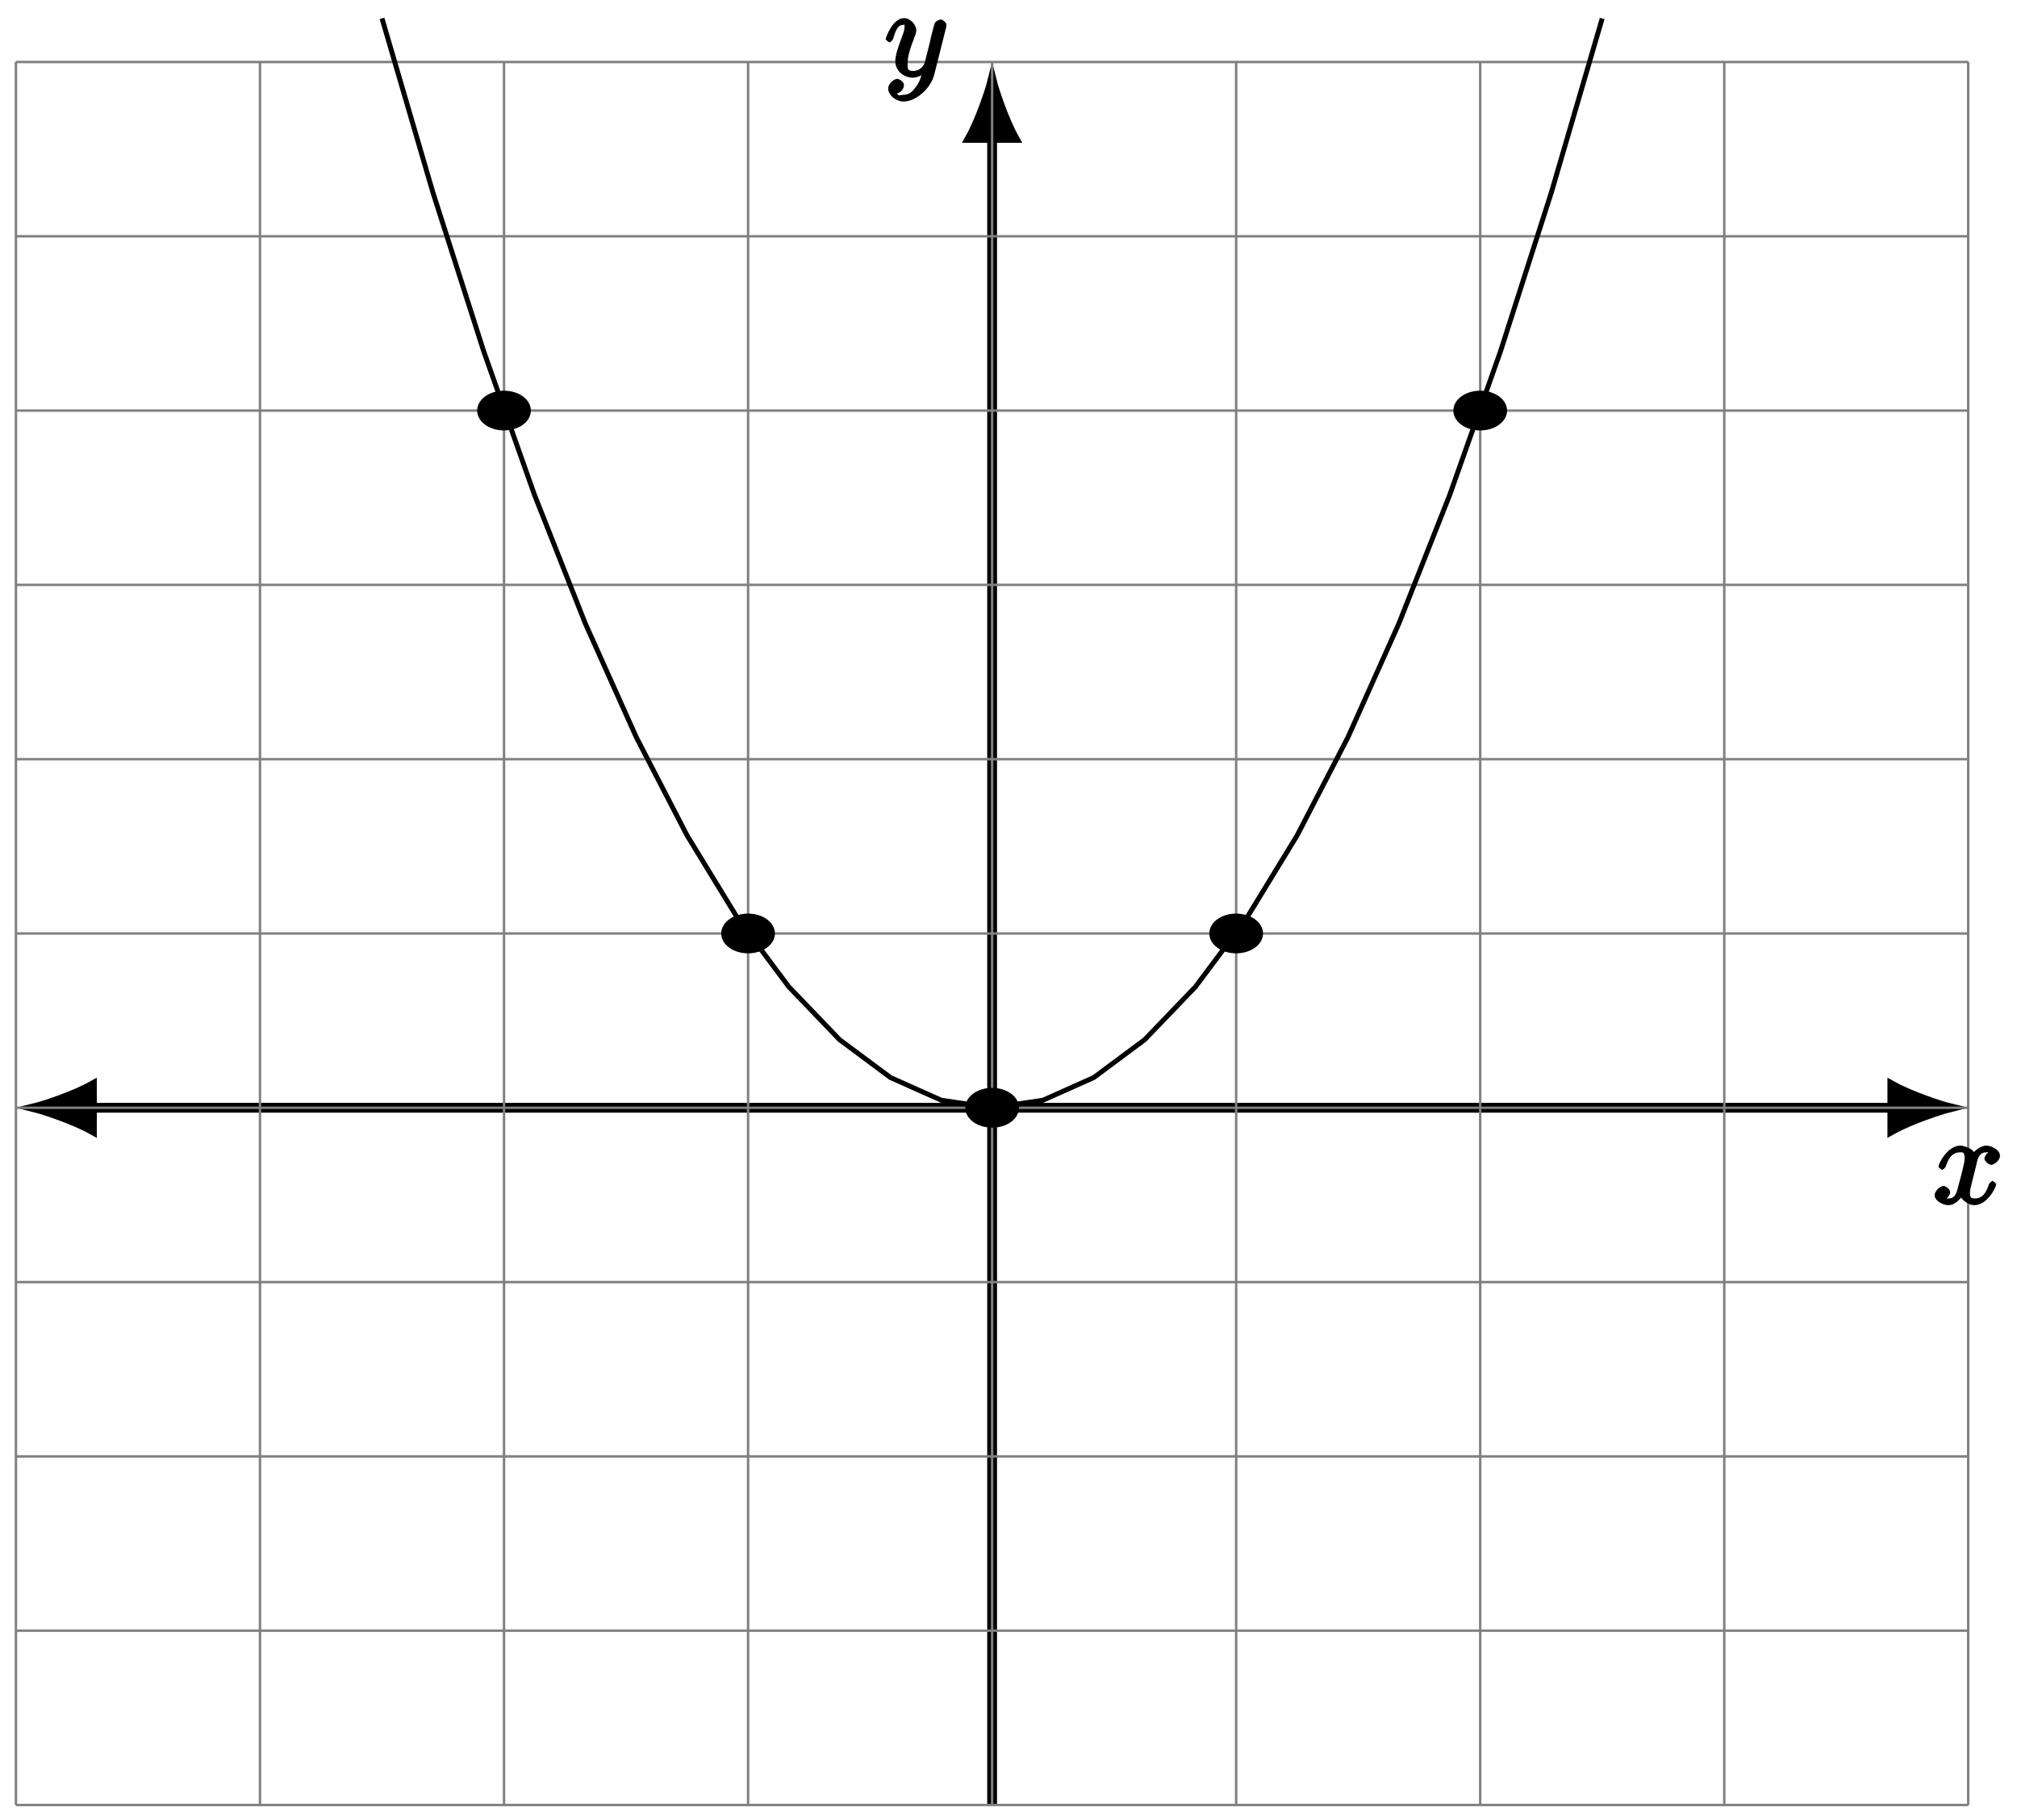 <?xml version="1.0" encoding="UTF-8"?>
<svg xmlns="http://www.w3.org/2000/svg" xmlns:xlink="http://www.w3.org/1999/xlink" width="164pt" height="148pt" viewBox="0 0 164 148" version="1.1">
<defs>
<g>
<symbol overflow="visible" id="glyph0-0">
<path style="stroke:none;" d=""/>
</symbol>
<symbol overflow="visible" id="glyph0-1">
<path style="stroke:none;" d="M 3.5 -3.172 C 3.562 -3.422 3.625 -4.188 4.312 -4.188 C 4.359 -4.188 4.469 -4.234 4.688 -4.109 L 4.812 -4.391 C 4.531 -4.344 4.156 -3.922 4.156 -3.672 C 4.156 -3.516 4.453 -3.172 4.719 -3.172 C 4.938 -3.172 5.422 -3.516 5.422 -3.906 C 5.422 -4.422 4.672 -4.734 4.328 -4.734 C 3.75 -4.734 3.266 -4.156 3.297 -4.203 C 3.203 -4.469 2.5 -4.734 2.203 -4.734 C 1.172 -4.734 0.422 -3.281 0.422 -3.031 C 0.422 -2.938 0.703 -2.766 0.719 -2.766 C 0.797 -2.766 1 -2.953 1.016 -3.047 C 1.359 -4.094 1.844 -4.188 2.188 -4.188 C 2.375 -4.188 2.547 -4.25 2.547 -3.672 C 2.547 -3.375 2.375 -2.703 2 -1.312 C 1.844 -0.688 1.672 -0.438 1.234 -0.438 C 1.172 -0.438 1.062 -0.391 0.859 -0.516 L 0.734 -0.234 C 0.984 -0.297 1.375 -0.656 1.375 -0.938 C 1.375 -1.203 0.984 -1.453 0.844 -1.453 C 0.531 -1.453 0.109 -1.031 0.109 -0.703 C 0.109 -0.25 0.781 0.109 1.219 0.109 C 1.891 0.109 2.359 -0.641 2.391 -0.703 L 2.094 -0.812 C 2.219 -0.438 2.75 0.109 3.344 0.109 C 4.375 0.109 5.109 -1.328 5.109 -1.578 C 5.109 -1.688 4.859 -1.859 4.828 -1.859 C 4.734 -1.859 4.531 -1.641 4.516 -1.578 C 4.188 -0.516 3.688 -0.438 3.375 -0.438 C 2.984 -0.438 2.984 -0.594 2.984 -0.922 C 2.984 -1.141 3.047 -1.359 3.156 -1.797 Z M 3.5 -3.172 "/>
</symbol>
<symbol overflow="visible" id="glyph0-2">
<path style="stroke:none;" d="M 5.016 -3.953 C 5.047 -4.094 5.047 -4.109 5.047 -4.188 C 5.047 -4.359 4.75 -4.625 4.594 -4.625 C 4.5 -4.625 4.203 -4.516 4.109 -4.344 C 4.047 -4.203 3.969 -3.891 3.922 -3.703 C 3.859 -3.453 3.781 -3.188 3.734 -2.906 L 3.281 -1.109 C 3.234 -0.969 2.984 -0.438 2.328 -0.438 C 1.828 -0.438 1.891 -0.703 1.891 -1.078 C 1.891 -1.531 2.047 -2.156 2.391 -3.031 C 2.547 -3.438 2.594 -3.547 2.594 -3.75 C 2.594 -4.203 2.109 -4.734 1.609 -4.734 C 0.656 -4.734 0.109 -3.125 0.109 -3.031 C 0.109 -2.938 0.391 -2.766 0.406 -2.766 C 0.516 -2.766 0.688 -2.953 0.734 -3.109 C 1 -4.047 1.234 -4.188 1.578 -4.188 C 1.656 -4.188 1.641 -4.344 1.641 -4.031 C 1.641 -3.781 1.547 -3.516 1.469 -3.328 C 1.078 -2.266 0.891 -1.703 0.891 -1.234 C 0.891 -0.344 1.703 0.109 2.297 0.109 C 2.688 0.109 3.141 -0.109 3.422 -0.391 L 3.125 -0.5 C 2.984 0.016 2.922 0.391 2.516 0.922 C 2.266 1.25 2.016 1.5 1.562 1.5 C 1.422 1.5 1.141 1.641 1.031 1.406 C 0.953 1.406 1.203 1.359 1.344 1.234 C 1.453 1.141 1.594 0.906 1.594 0.719 C 1.594 0.406 1.156 0.203 1.062 0.203 C 0.828 0.203 0.312 0.531 0.312 1.016 C 0.312 1.516 0.938 2.047 1.562 2.047 C 2.578 2.047 3.781 0.984 4.062 -0.156 Z M 5.016 -3.953 "/>
</symbol>
</g>
</defs>
<g id="surface1">
<path style="fill:none;stroke-width:0.797;stroke-linecap:butt;stroke-linejoin:miter;stroke:rgb(0%,0%,0%);stroke-opacity:1;stroke-miterlimit:10;" d="M -73.193 0.001 L 73.193 0.001 " transform="matrix(1,0,0,-1,80.668,90.079)"/>
<path style="fill-rule:nonzero;fill:rgb(0%,0%,0%);fill-opacity:1;stroke-width:0.797;stroke-linecap:butt;stroke-linejoin:miter;stroke:rgb(0%,0%,0%);stroke-opacity:1;stroke-miterlimit:10;" d="M 4.534 -0.001 C 3.976 0.14 1.53 0.921 -0.001 1.772 L -0.001 -1.77 C 1.53 -0.919 3.976 -0.138 4.534 -0.001 Z M 4.534 -0.001 " transform="matrix(-1,0,0,1,7.472,90.079)"/>
<path style="fill-rule:nonzero;fill:rgb(0%,0%,0%);fill-opacity:1;stroke-width:0.797;stroke-linecap:butt;stroke-linejoin:miter;stroke:rgb(0%,0%,0%);stroke-opacity:1;stroke-miterlimit:10;" d="M 4.534 0.001 C 3.976 0.138 1.531 0.919 -0.001 1.77 L -0.001 -1.772 C 1.531 -0.921 3.976 -0.14 4.534 0.001 Z M 4.534 0.001 " transform="matrix(1,0,0,-1,153.864,90.079)"/>
<path style="fill:none;stroke-width:0.797;stroke-linecap:butt;stroke-linejoin:miter;stroke:rgb(0%,0%,0%);stroke-opacity:1;stroke-miterlimit:10;" d="M 0 -56.694 L 0 78.862 " transform="matrix(1,0,0,-1,80.668,90.079)"/>
<path style="fill-rule:nonzero;fill:rgb(0%,0%,0%);fill-opacity:1;stroke-width:0.797;stroke-linecap:butt;stroke-linejoin:miter;stroke:rgb(0%,0%,0%);stroke-opacity:1;stroke-miterlimit:10;" d="M 4.533 -0 C 3.979 0.137 1.53 0.922 -0.002 1.773 L -0.002 -1.773 C 1.53 -0.922 3.979 -0.137 4.533 -0 Z M 4.533 -0 " transform="matrix(0,-1,-1,0,80.668,11.209)"/>
<path style="fill:none;stroke-width:0.199;stroke-linecap:butt;stroke-linejoin:miter;stroke:rgb(50%,50%,50%);stroke-opacity:1;stroke-miterlimit:10;" d="M -79.373 -56.694 L 79.369 -56.694 M -79.373 -42.519 L 79.369 -42.519 M -79.373 -28.348 L 79.369 -28.348 M -79.373 -14.174 L 79.369 -14.174 M -79.373 0.001 L 79.369 0.001 M -79.373 14.172 L 79.369 14.172 M -79.373 28.346 L 79.369 28.346 M -79.373 42.521 L 79.369 42.521 M -79.373 56.692 L 79.369 56.692 M -79.373 70.866 L 79.369 70.866 M -79.373 85.037 L 79.369 85.037 M -79.373 -56.694 L -79.373 85.041 M -59.529 -56.694 L -59.529 85.041 M -39.686 -56.694 L -39.686 85.041 M -19.843 -56.694 L -19.843 85.041 M 0 -56.694 L 0 85.041 M 19.843 -56.694 L 19.843 85.041 M 39.686 -56.694 L 39.686 85.041 M 59.53 -56.694 L 59.53 85.041 M 79.365 -56.694 L 79.365 85.041 " transform="matrix(1,0,0,-1,80.668,90.079)"/>
<g style="fill:rgb(0%,0%,0%);fill-opacity:1;">
  <use xlink:href="#glyph0-1" x="157.194" y="97.889"/>
</g>
<g style="fill:rgb(0%,0%,0%);fill-opacity:1;">
  <use xlink:href="#glyph0-2" x="71.906" y="6.208"/>
</g>
<path style="fill-rule:nonzero;fill:rgb(0%,0%,0%);fill-opacity:1;stroke-width:0.399;stroke-linecap:butt;stroke-linejoin:miter;stroke:rgb(0%,0%,0%);stroke-opacity:1;stroke-miterlimit:10;" d="M -37.702 56.692 C -37.702 57.477 -38.589 58.11 -39.686 58.11 C -40.78 58.11 -41.671 57.477 -41.671 56.692 C -41.671 55.911 -40.78 55.278 -39.686 55.278 C -38.589 55.278 -37.702 55.911 -37.702 56.692 Z M -37.702 56.692 " transform="matrix(1,0,0,-1,80.668,90.079)"/>
<path style="fill-rule:nonzero;fill:rgb(0%,0%,0%);fill-opacity:1;stroke-width:0.399;stroke-linecap:butt;stroke-linejoin:miter;stroke:rgb(0%,0%,0%);stroke-opacity:1;stroke-miterlimit:10;" d="M -17.859 14.172 C -17.859 14.957 -18.745 15.59 -19.843 15.59 C -20.937 15.59 -21.827 14.957 -21.827 14.172 C -21.827 13.391 -20.937 12.758 -19.843 12.758 C -18.745 12.758 -17.859 13.391 -17.859 14.172 Z M -17.859 14.172 " transform="matrix(1,0,0,-1,80.668,90.079)"/>
<path style="fill-rule:nonzero;fill:rgb(0%,0%,0%);fill-opacity:1;stroke-width:0.399;stroke-linecap:butt;stroke-linejoin:miter;stroke:rgb(0%,0%,0%);stroke-opacity:1;stroke-miterlimit:10;" d="M 1.984 0.001 C 1.984 0.782 1.098 1.419 0 1.419 C -1.098 1.419 -1.984 0.782 -1.984 0.001 C -1.984 -0.784 -1.098 -1.417 0 -1.417 C 1.098 -1.417 1.984 -0.784 1.984 0.001 Z M 1.984 0.001 " transform="matrix(1,0,0,-1,80.668,90.079)"/>
<path style="fill-rule:nonzero;fill:rgb(0%,0%,0%);fill-opacity:1;stroke-width:0.399;stroke-linecap:butt;stroke-linejoin:miter;stroke:rgb(0%,0%,0%);stroke-opacity:1;stroke-miterlimit:10;" d="M 41.671 56.692 C 41.671 57.477 40.78 58.11 39.686 58.11 C 38.589 58.11 37.702 57.477 37.702 56.692 C 37.702 55.911 38.589 55.278 39.686 55.278 C 40.78 55.278 41.671 55.911 41.671 56.692 Z M 41.671 56.692 " transform="matrix(1,0,0,-1,80.668,90.079)"/>
<path style="fill-rule:nonzero;fill:rgb(0%,0%,0%);fill-opacity:1;stroke-width:0.399;stroke-linecap:butt;stroke-linejoin:miter;stroke:rgb(0%,0%,0%);stroke-opacity:1;stroke-miterlimit:10;" d="M 21.828 14.172 C 21.828 14.957 20.937 15.59 19.843 15.59 C 18.746 15.59 17.859 14.957 17.859 14.172 C 17.859 13.391 18.746 12.758 19.843 12.758 C 20.937 12.758 21.828 13.391 21.828 14.172 Z M 21.828 14.172 " transform="matrix(1,0,0,-1,80.668,90.079)"/>
<path style="fill:none;stroke-width:0.399;stroke-linecap:butt;stroke-linejoin:miter;stroke:rgb(0%,0%,0%);stroke-opacity:1;stroke-miterlimit:10;" d="M -49.608 88.584 L -45.471 74.436 L -41.339 61.516 L -37.206 49.829 L -33.073 39.373 L -28.937 30.143 L -24.804 22.148 L -20.671 15.379 L -16.535 9.844 L -12.402 5.536 L -8.269 2.462 L -4.137 0.614 L 0 0.001 L 4.133 0.614 L 8.265 2.458 L 12.402 5.536 L 16.535 9.84 L 20.667 15.375 L 24.8 22.144 L 28.937 30.139 L 33.069 39.365 L 37.202 49.821 L 41.335 61.508 L 45.471 74.429 L 49.604 88.576 " transform="matrix(1,0,0,-1,80.668,90.079)"/>
</g>
</svg>
